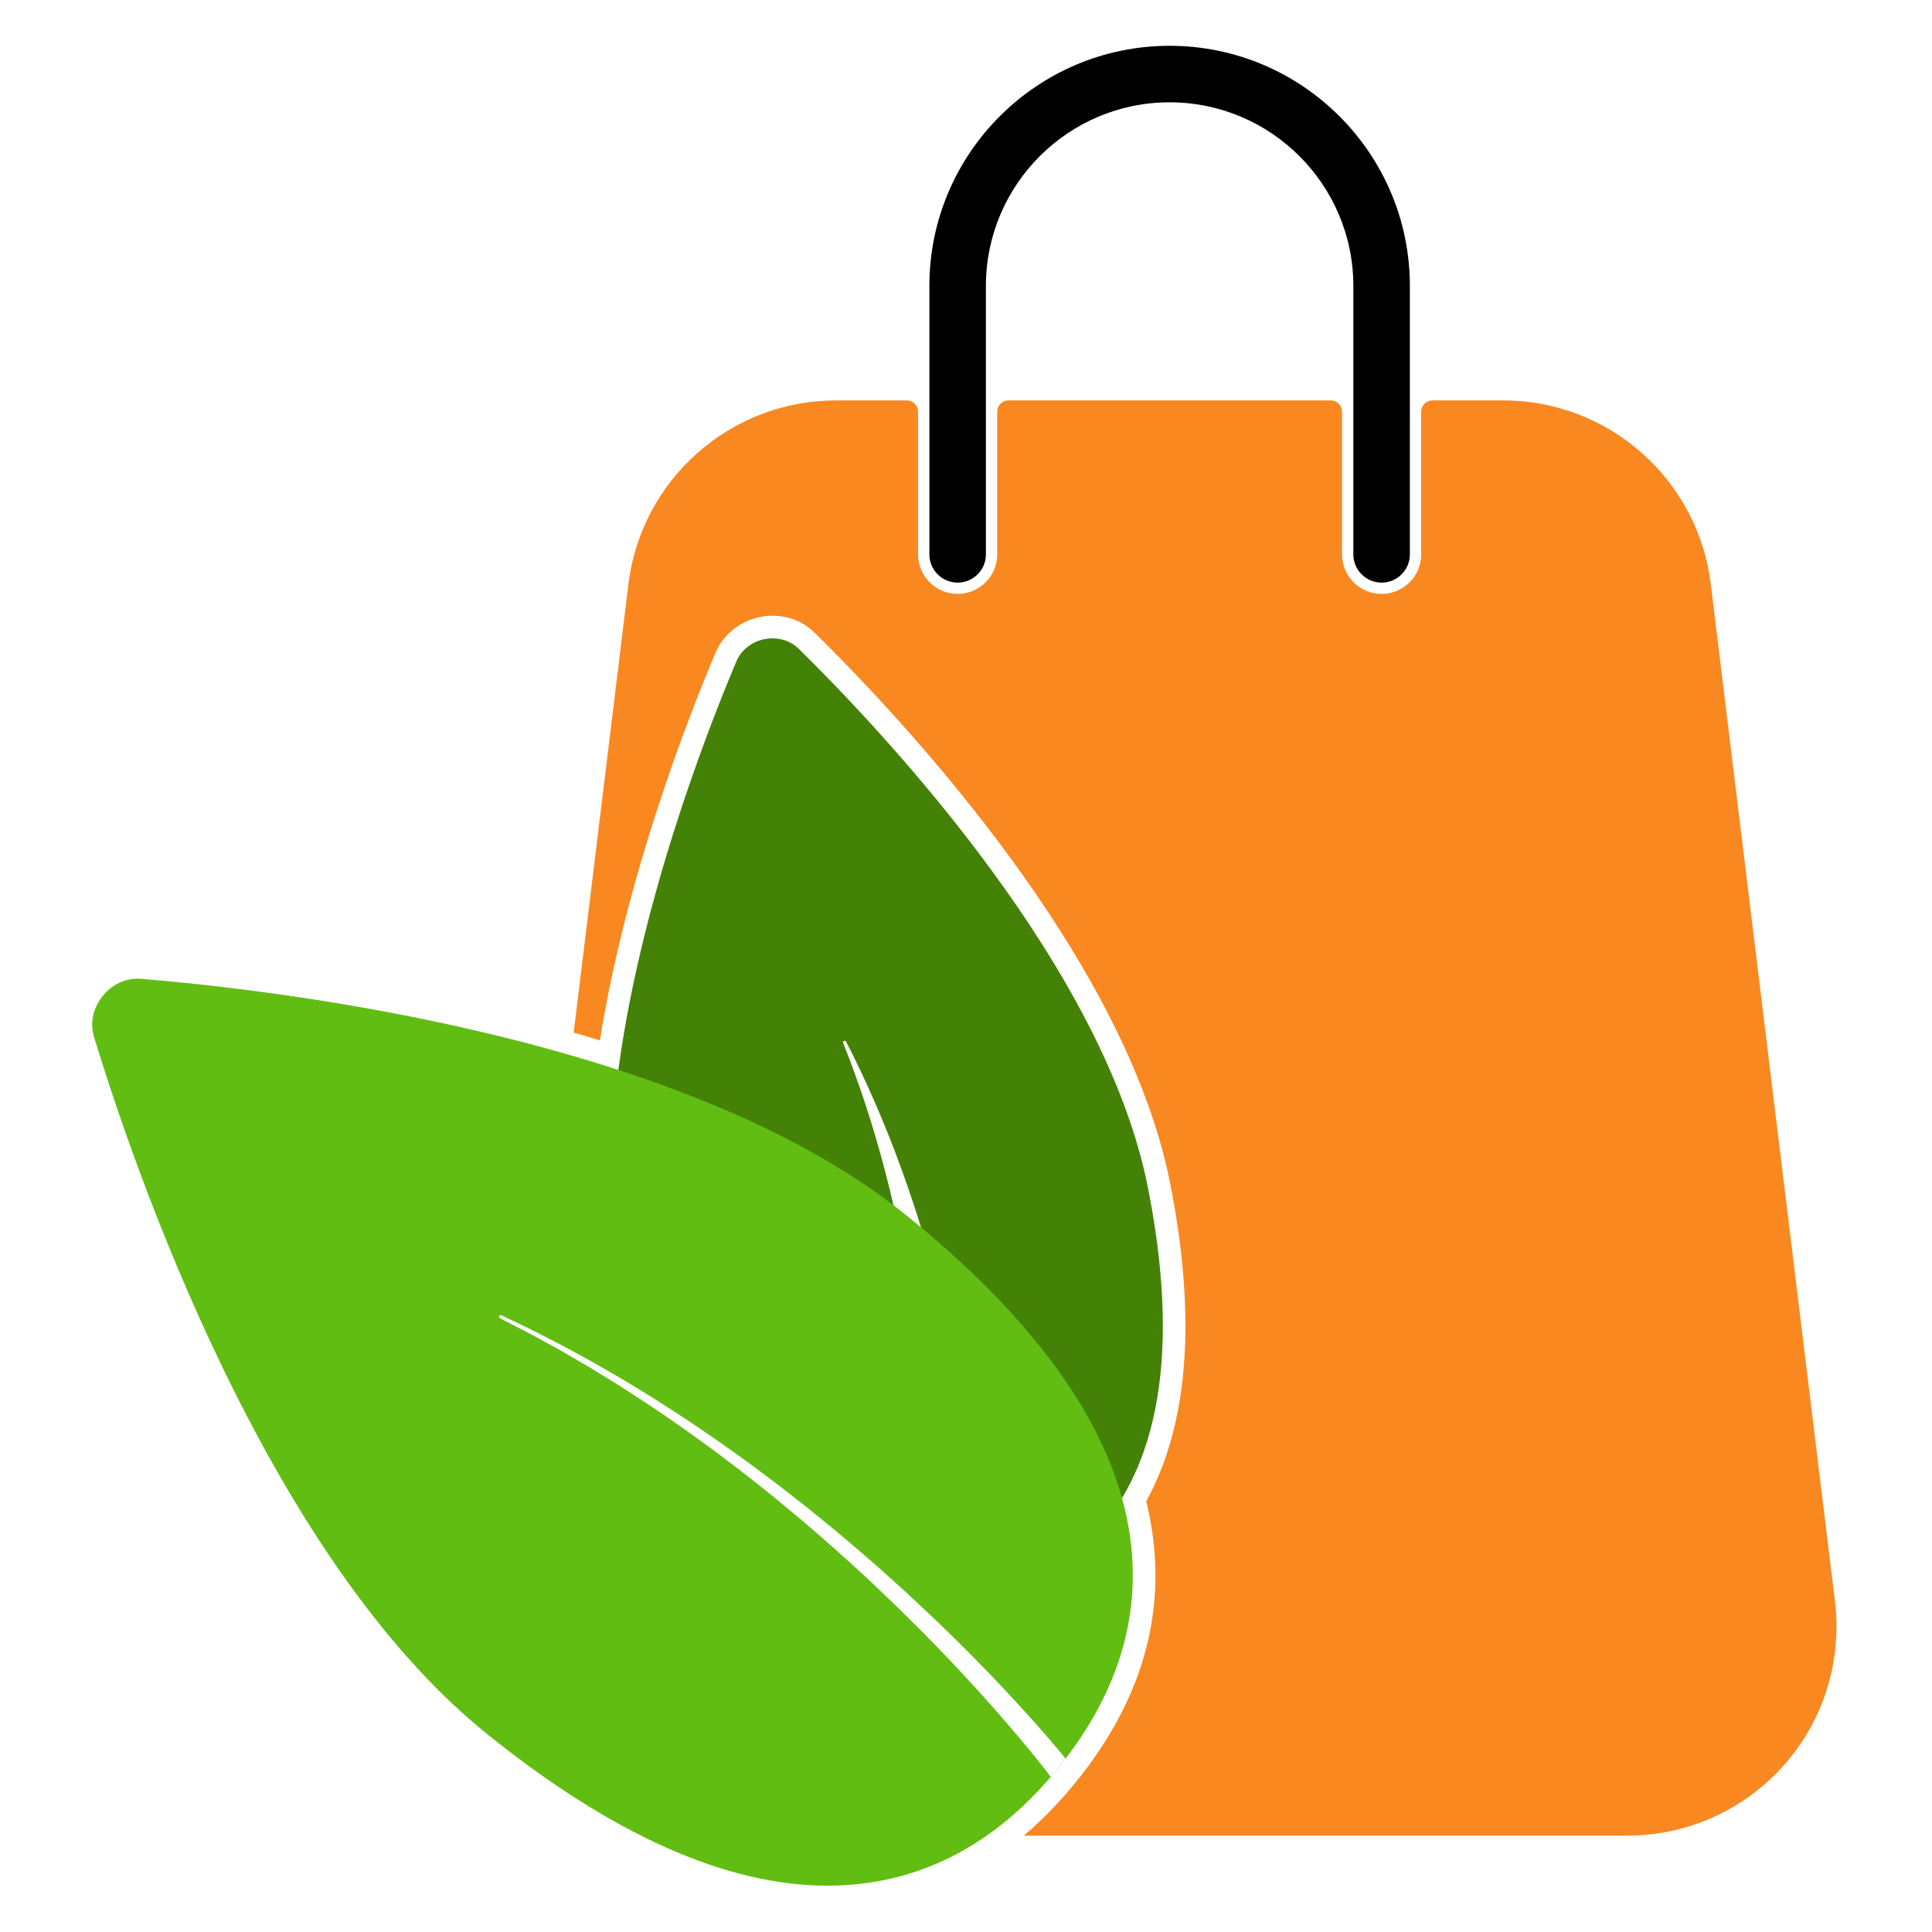 <?xml version="1.0" encoding="UTF-8"?><svg xmlns="http://www.w3.org/2000/svg" xmlns:xlink="http://www.w3.org/1999/xlink" width="375pt" zoomAndPan="magnify" viewBox="0 0 375 375" height="375pt" preserveAspectRatio="xMidYMid meet" version="1.2"><g xml:id="surface1" id="surface1"><rect x="0" width="375" y="0" height="375" style="fill:rgb(100%,100%,100%);fill-opacity:1;stroke:none;"/><rect x="0" width="375" y="0" height="375" style="fill:rgb(100%,100%,100%);fill-opacity:1;stroke:none;"/><rect x="0" width="375" y="0" height="375" style="fill:rgb(100%,100%,100%);fill-opacity:1;stroke:none;"/><path style=" stroke:none;fill-rule:nonzero;fill:rgb(26.27%,50.98%,2.35%);fill-opacity:1;" d="M 222.781 230.367 C 214.359 188.035 172.594 143.219 155.023 125.918 C 153.703 124.617 151.898 123.902 149.941 123.902 C 146.883 123.902 144.074 125.676 142.957 128.316 C 137.336 141.594 123.82 176.164 119.68 210.336 C 119.555 211.371 120.172 212.344 121.156 212.676 C 142.746 219.941 160.195 228.863 173.016 239.195 C 194.758 256.719 208.309 274.176 213.293 291.078 C 213.539 291.902 214.242 292.512 215.098 292.629 C 215.199 292.645 215.301 292.652 215.402 292.652 C 216.148 292.652 216.848 292.27 217.254 291.629 C 226.195 277.484 228.055 256.871 222.781 230.367 "/><path style=" stroke:none;fill-rule:nonzero;fill:rgb(100%,100%,100%);fill-opacity:1;" d="M 174.758 240.074 C 174.758 240.074 174.633 239.473 174.41 238.414 C 174.188 237.352 173.875 235.879 173.457 234.086 C 172.641 230.504 171.438 225.754 170.059 221.043 C 168.684 216.332 167.121 211.668 165.852 208.203 C 165.223 206.469 164.676 205.031 164.277 204.027 C 163.879 203.023 163.66 202.449 163.66 202.449 L 163.656 202.445 C 163.594 202.285 163.672 202.102 163.836 202.039 C 163.988 201.977 164.156 202.047 164.23 202.188 C 164.23 202.188 164.512 202.738 165 203.707 C 165.488 204.672 166.176 206.055 166.973 207.734 C 168.574 211.082 170.59 215.613 172.426 220.227 C 174.27 224.836 175.938 229.52 177.109 233.062 C 177.699 234.824 178.176 236.328 178.496 237.359 C 178.816 238.391 178.996 238.977 178.996 238.977 C 179.355 240.137 178.711 241.367 177.551 241.727 C 176.395 242.086 175.164 241.438 174.805 240.281 C 174.781 240.215 174.766 240.145 174.75 240.078 "/><path style=" stroke:none;fill-rule:nonzero;fill:rgb(38.039%,74.12%,7.059%);fill-opacity:1;" d="M 218.691 294.523 C 214.66 275.246 200.219 255.48 175.773 235.777 C 157.43 220.996 130.461 209.234 95.613 200.809 C 67.188 193.938 40.629 191.074 27.328 189.984 C 24.418 189.746 21.535 191.145 19.695 193.625 C 17.996 195.922 17.465 198.699 18.242 201.25 C 22.133 214.008 30.562 239.348 43.312 265.66 C 58.941 297.914 76.168 321.762 94.508 336.543 C 118.77 356.094 141.004 366.008 160.594 366.008 C 178.102 366.008 193.238 358.242 205.582 342.934 C 217.824 327.754 222.23 311.473 218.688 294.527 "/><path style=" stroke:none;fill-rule:nonzero;fill:rgb(100%,100%,100%);fill-opacity:1;" d="M 206.828 341.344 C 206.676 341.156 206.492 340.934 206.273 340.66 C 205.605 339.855 204.629 338.684 203.359 337.219 C 202.094 335.75 200.535 333.988 198.727 331.992 C 196.918 329.992 194.84 327.777 192.555 325.379 C 190.254 323 187.75 320.43 185.035 317.781 C 182.336 315.113 179.434 312.367 176.398 309.559 C 173.352 306.766 170.18 303.902 166.879 301.086 C 163.598 298.25 160.191 295.453 156.762 292.691 C 155.027 291.332 153.293 289.977 151.566 288.625 C 149.809 287.309 148.082 285.973 146.332 284.691 C 142.84 282.125 139.359 279.66 135.941 277.348 C 134.223 276.207 132.555 275.051 130.883 273.984 C 129.207 272.918 127.578 271.859 125.977 270.859 C 124.363 269.875 122.793 268.922 121.277 267.992 C 119.746 267.082 118.254 266.238 116.828 265.406 C 115.41 264.57 114.02 263.816 112.699 263.098 C 111.379 262.383 110.141 261.688 108.953 261.066 C 106.566 259.848 104.504 258.758 102.777 257.91 C 99.312 256.246 97.336 255.297 97.336 255.297 C 97.18 255.223 96.992 255.285 96.914 255.438 C 96.832 255.594 96.895 255.789 97.051 255.871 L 97.059 255.879 C 97.059 255.879 99.008 256.879 102.414 258.633 C 104.109 259.52 106.137 260.664 108.48 261.941 C 109.645 262.594 110.863 263.32 112.156 264.07 C 113.453 264.82 114.812 265.605 116.203 266.48 C 117.602 267.344 119.066 268.227 120.559 269.172 C 122.043 270.137 123.578 271.129 125.16 272.152 C 126.727 273.191 128.316 274.285 129.953 275.391 C 131.586 276.496 133.215 277.691 134.891 278.871 C 138.223 281.266 141.617 283.809 145.016 286.449 C 146.715 287.77 148.398 289.145 150.102 290.496 C 151.781 291.883 153.465 293.277 155.148 294.672 C 158.48 297.508 161.785 300.375 164.961 303.277 C 168.16 306.16 171.223 309.086 174.172 311.93 C 177.102 314.797 179.902 317.598 182.504 320.309 C 185.117 323.004 187.527 325.613 189.738 328.031 C 191.93 330.461 193.926 332.703 195.652 334.727 C 197.387 336.742 198.875 338.52 200.078 339.996 C 201.285 341.469 202.211 342.641 202.836 343.441 C 203.445 344.238 203.773 344.664 203.773 344.664 L 203.805 344.707 C 203.816 344.719 203.828 344.734 203.836 344.746 C 203.875 344.793 203.918 344.828 203.961 344.867 C 204.504 344.234 205.047 343.59 205.582 342.926 C 206.004 342.398 206.418 341.871 206.824 341.344 "/><path style=" stroke:none;fill-rule:nonzero;fill:rgb(0%,0%,0%);fill-opacity:1;" d="M 268.168 113.086 C 265.141 113.086 262.684 110.633 262.684 107.602 L 262.684 55.504 C 262.684 35.848 246.684 19.859 227.023 19.859 C 207.359 19.859 191.363 35.848 191.363 55.504 L 191.363 107.602 C 191.363 110.633 188.906 113.086 185.879 113.086 C 182.848 113.086 180.391 110.633 180.391 107.602 L 180.391 55.504 C 180.391 29.801 201.309 8.891 227.023 8.891 C 252.734 8.891 273.656 29.801 273.656 55.504 L 273.656 107.602 C 273.656 110.633 271.195 113.086 268.168 113.086 "/><path style=" stroke:none;fill-rule:nonzero;fill:rgb(97.649%,53.329%,12.939%);fill-opacity:1;" d="M 356.164 310.805 L 332.066 113.383 C 329.586 93.047 312.262 77.715 291.77 77.715 L 278.043 77.715 C 276.832 77.715 275.848 78.695 275.848 79.906 L 275.848 107.602 C 275.848 111.836 272.402 115.277 268.168 115.277 C 263.934 115.277 260.488 111.836 260.488 107.602 L 260.488 79.906 C 260.488 78.695 259.504 77.715 258.293 77.715 L 195.754 77.715 C 194.539 77.715 193.559 78.695 193.559 79.906 L 193.559 107.602 C 193.559 111.836 190.113 115.277 185.879 115.277 C 181.641 115.277 178.195 111.836 178.195 107.602 L 178.195 79.906 C 178.195 78.695 177.215 77.715 176.004 77.715 L 162.273 77.715 C 141.781 77.715 124.457 93.047 121.977 113.383 L 111.352 200.43 C 113.07 200.926 114.766 201.426 116.434 201.941 C 121.57 169.84 133.73 138.859 138.918 126.605 C 140.711 122.363 145.145 119.512 149.941 119.512 C 153.059 119.512 155.957 120.68 158.105 122.793 C 175.961 140.379 218.426 185.984 227.09 229.512 C 232.281 255.617 230.73 276.422 222.477 291.398 C 222.664 292.148 222.836 292.895 222.988 293.625 C 226.812 311.918 222.105 329.43 209.004 345.68 C 205.754 349.707 202.32 353.246 198.707 356.297 L 315.867 356.297 C 327.484 356.297 338.559 351.312 346.262 342.617 C 353.965 333.922 357.574 322.328 356.164 310.801 "/></g></svg>